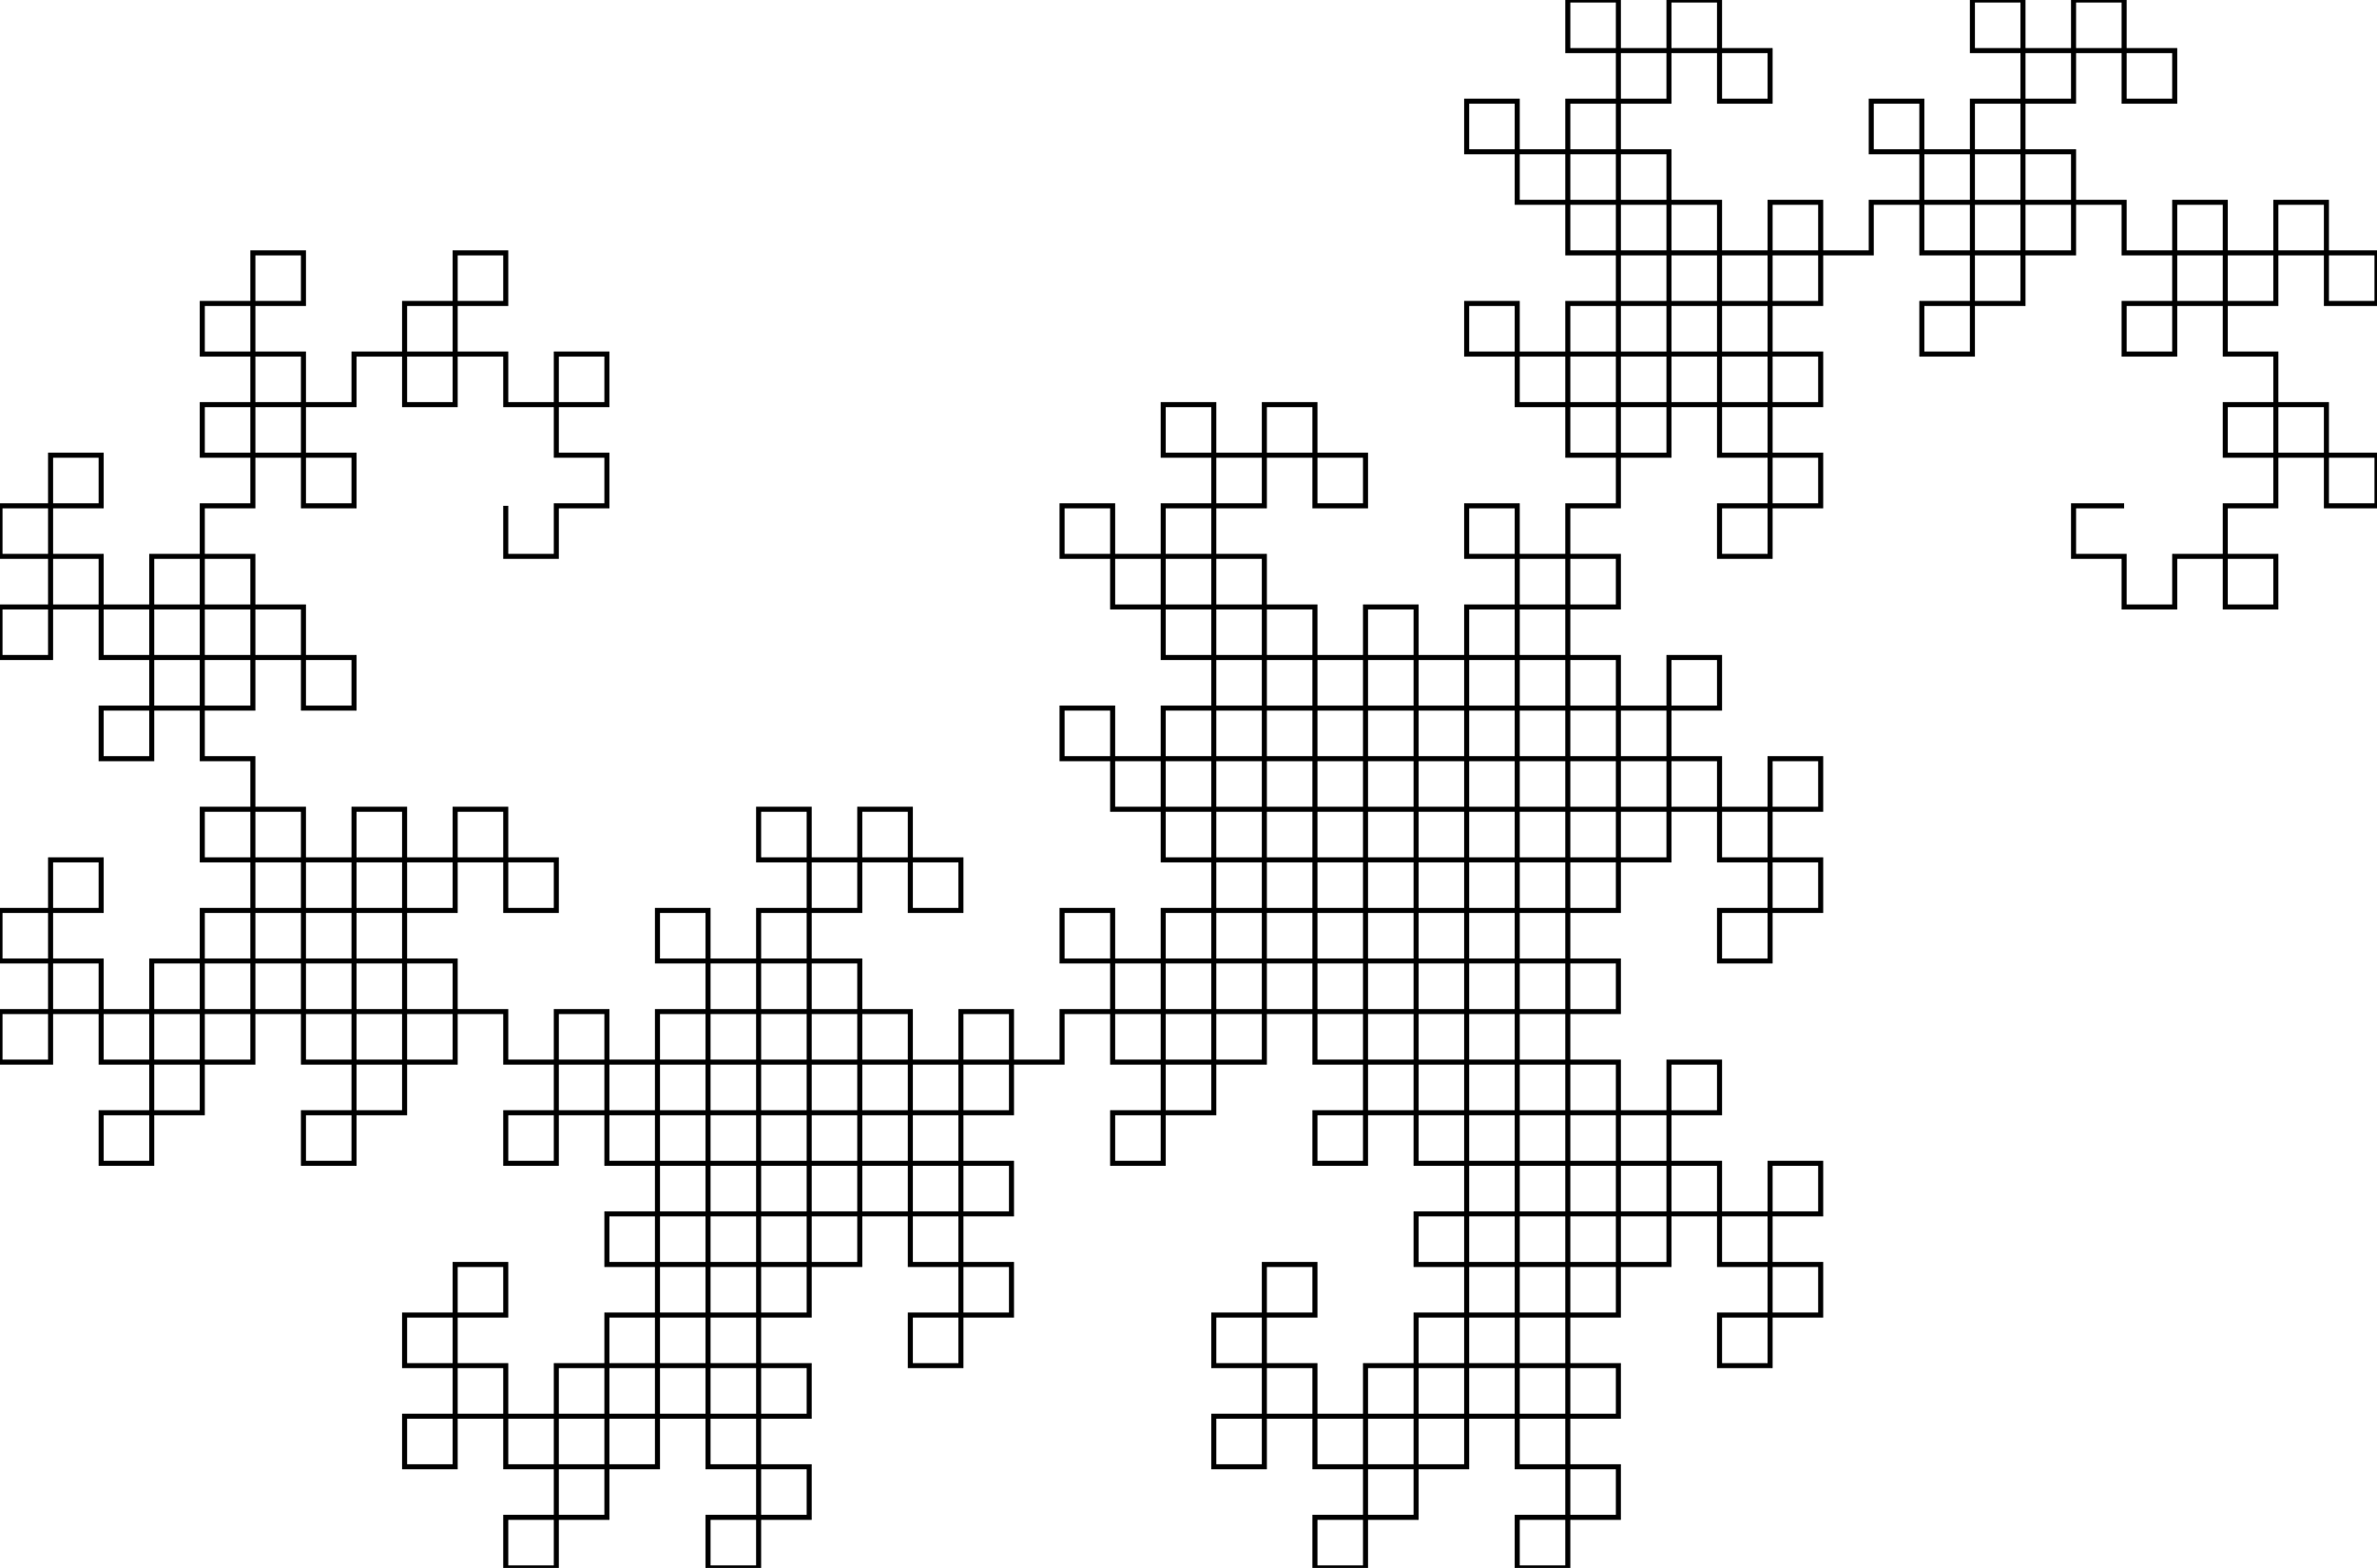 <svg xmlns="http://www.w3.org/2000/svg" width="470.0" height="310"><polyline stroke="black" stroke-width="1" points="100.0 100 100.0 110 110.0 110 110.0 100 120.0 100 120.0 90 110.0 90 110.0 80 120.0 80 120.0 70 110.0 70 110.0 80 100.0 80 100.0 70 90.0 70 90.0 60 100.0 60 100.0 50 90.0 50 90.0 60 80.0 60 80.0 70 90.0 70 90.0 80 80.0 80 80.0 70 70.0 70 70.0 80 60 80 60 70 50 70 50 60 60 60 60 50 50 50 50 60 40 60 40 70 50 70 50 80 40 80 40 90 50 90 50 80 60 80 60 90 70.0 90 70.0 100 60 100 60 90 50 90 50 100 40 100 40 110 50 110 50 120 40 120 40 110 30.0 110 30.0 120 20.0 120 20.0 110 10.0 110 10.0 100 20.0 100 20.0 90 10.0 90 10.0 100 0.0 100 0.0 110 10.0 110 10.0 120 0.0 120 0.0 130 10.0 130 10.0 120 20.0 120 20.0 130 30.0 130 30.0 140 20.0 140 20.0 150 30.0 150 30.0 140 40.0 140 40.0 130 30.0 130 30.0 120 40.0 120 40.0 130 50.0 130 50.0 120 60.0 120 60.0 130 70.0 130 70.0 140 60.0 140 60.0 130 50.0 130 50.0 140 40.0 140 40.0 150 50.0 150 50.0 160 40.0 160 40.0 170 50.0 170 50.0 160 60.0 160 60.0 170 70.0 170 70.0 180 60.0 180 60.0 170 50.0 170 50.0 180 40.0 180 40.0 190 50.0 190 50.0 200 40.0 200 40.0 190 30.0 190 30.0 200 20.0 200 20.0 190 10.0 190 10.0 180 20.0 180 20.0 170 10.0 170 10.0 180 0.0 180 0.0 190 10.0 190 10.0 200 0.0 200 0.0 210 10.0 210 10.0 200 20.0 200 20.0 210 30.0 210 30.0 220 20.0 220 20.0 230 30.0 230 30.0 220 40.0 220 40.0 210 30.0 210 30.0 200 40.0 200 40.0 210 50.0 210 50.0 200 60.0 200 60.0 210 70.0 210 70.0 220 60.0 220 60.0 230 70.0 230 70.0 220 80.0 220 80.0 210 70.0 210 70.0 200 80.0 200 80.0 190 70.0 190 70.0 200 60.0 200 60.0 190 50.0 190 50.0 180 60.0 180 60.0 190 70.0 190 70.0 180 80.0 180 80.0 170 70.0 170 70.0 160 80.0 160 80.0 170 90.0 170 90.0 160 100.0 160 100.0 170 110.0 170 110.0 180 100.0 180 100.0 170 90.0 170 90.0 180 80.0 180 80.0 190 90.0 190 90.0 200 80.0 200 80.0 210 90.0 210 90.0 200 100.0 200 100.0 210 110.0 210 110.0 220 100.0 220 100.0 230 110.0 230 110.0 220 120.0 220 120.0 210 110.0 210 110 200 120.0 200 120.0 210 130.0 210 130.0 200 140.0 200 140.0 210 150.0 210 150.0 220 140.0 220 140.0 210 130.0 210 130.0 220 120.0 220 120.0 230 130.0 230 130.0 240 120.0 240 120.0 250 130.0 250 130.0 240 140.0 240 140.0 250 150.0 250 150.0 260 140.0 260 140.0 250 130.0 250 130.0 260 120.0 260 120.0 270 130.0 270 130.0 280 120.0 280 120.0 270 110.0 270 110.0 280 100.0 280 100 270 90 270 90 260 100 260 100 250 90 250 90 260 80 260 80 270 90 270 90 280 80 280 80 290 90 290 90 280 100 280 100 290 110 290 110 300 100 300 100 310 110 310 110 300 120 300 120 290 110 290 110 280 120 280 120 290 130 290 130 280 140 280 140 290 150 290 150 300 140 300 140 310 150 310 150 300 160 300 160 290 150 290 150 280 160 280 160 270 150 270 150 280 140 280 140 270 130 270 130 260 140 260 140 270 150 270 150 260 160 260 160 250 150 250 150 240 160 240 160 250 170 250 170 240 180 240 180 250 190 250 190 260 180 260 180 270 190 270 190 260 200 260 200 250 190 250 190 240 200 240 200 230 190 230 190 240 180 240 180 230 170 230 170 220 180 220 180 210 170 210 170 220 160 220 160 230 170 230 170 240 160 240 160 230 150 230 150 240 140 240 140 230 130 230 130 220 140 220 140 230 150 230 150 220 160 220 160 210 150 210 150 200 160 200 160 190 150 190 150 200 140 200 140 190 130 190 130 180 140 180 140 190 150 190 150 180 160 180 160 170 150 170 150 160 160 160 160 170 170 170 170 160 180 160 180 170 190 170 190 180 180 180 180 170 170 170 170 180 160 180 160 190 170 190 170 200 160 200 160 210 170 210 170 200 180 200 180 210 190 210 190 220 180 220 180 230 190 230 190 220 200 220 200 210 190 210 190 200 200 200 200 210 210 210 210 200 220 200 220 210 230 210 230 220 220 220 220 230 230 230 230 220 240 220 240 210 230 210 230 200 240 200 240 190 230 190 230 200 220 200 220 190 210 190 210 180 220 180 220 190 230 190 230 180 240 180 240 170 230 170 230 160 240 160 240 170 250 170 250 160 260.0 160 260.0 170 270.0 170 270.0 180 260.0 180 260.0 170 250 170 250 180 240 180 240 190 250 190 250 200 240 200 240 210 250 210 250 200 260.0 200 260.0 210 270.0 210 270.0 220 260.0 220 260.0 230 270.0 230 270.0 220 280.0 220 280.0 210 270.0 210 270.0 200 280.0 200 280.0 210 290.0 210 290.0 200 300.0 200 300.0 210 310.0 210 310.0 220 300.0 220 300.0 210 290.0 210 290.0 220 280.0 220 280.0 230 290.0 230 290.0 240 280.0 240 280.0 250 290.0 250 290.0 240 300.0 240 300.0 250 310.0 250 310.0 260 300.0 260 300.0 250 290.0 250 290.0 260 280.0 260 280.0 270 290.0 270 290.0 280 280.0 280 280.0 270 270.0 270 270.0 280 260.0 280 260.0 270 250 270 250 260 260.0 260 260.0 250 250 250 250 260 240 260 240 270 250 270 250 280 240 280 240 290 250 290 250 280 260.0 280 260.0 290 270.0 290 270.0 300 260.0 300 260.0 310 270.0 310 270.0 300 280.0 300 280.0 290 270.0 290 270.0 280 280.0 280 280.0 290 290.0 290 290.0 280 300.0 280 300.0 290 310.0 290 310.0 300 300.0 300 300.0 310 310.0 310 310.0 300 320.0 300 320.0 290 310.0 290 310.0 280 320.0 280 320.0 270 310.0 270 310.0 280 300.0 280 300.0 270 290.0 270 290.0 260 300.0 260 300.0 270 310.0 270 310.0 260 320.0 260 320.0 250 310.0 250 310.0 240 320.0 240 320.0 250 330.0 250 330.0 240 340.0 240 340.0 250 350.0 250 350.0 260 340.0 260 340.0 270 350.0 270 350.0 260 360.0 260 360.0 250 350.0 250 350.0 240 360.0 240 360.0 230 350.0 230 350.0 240 340.0 240 340.0 230 330.0 230 330.0 220 340.0 220 340.0 210 330.0 210 330.0 220 320.0 220 320.0 230 330.0 230 330.0 240 320.0 240 320.0 230 310.0 230 310.0 240 300.0 240 300.0 230 290.0 230 290.0 220 300.0 220 300.0 230 310.0 230 310.0 220 320.0 220 320.0 210 310.0 210 310.0 200 320.0 200 320.0 190 310.0 190 310.0 200 300.0 200 300.0 190 290.0 190 290.0 180 300.0 180 300.0 190 310.0 190 310.0 180 320.0 180 320.0 170 310.0 170 310.0 160 320.0 160 320.0 170 330.0 170 330.0 160 340.0 160 340.0 170 350.0 170 350.0 180 340.0 180 340.0 190 350.0 190 350.0 180 360.0 180 360.0 170 350.0 170 350.0 160 360.0 160 360.0 150 350.0 150 350.0 160 340.0 160 340.0 150 330.0 150 330.0 140 340.0 140 340.0 130 330.0 130 330.0 140 320.0 140 320.0 150 330.0 150 330.0 160 320.0 160 320.0 150 310.0 150 310.0 160 300.0 160 300.0 150 290.0 150 290.0 140 300.0 140 300.0 130 290.0 130 290.0 140 280.0 140 280.0 150 290.0 150 290.0 160 280.0 160 280.0 170 290.0 170 290.0 160 300.0 160 300.0 170 310.0 170 310.0 180 300.0 180 300.0 170 290.0 170 290.0 180 280.0 180 280.0 190 290.0 190 290.0 200 280.0 200 280.0 190 270.0 190 270.0 200 260.0 200 260.0 190 250.0 190 250.0 180 260.0 180 260.0 190 270.0 190 270.0 180 280.0 180 280.0 170 270.0 170 270.0 160 280.0 160 280.0 150 270.0 150 270.0 160 260.0 160 260.0 150 250.0 150 250.0 140 260.0 140 260.0 130 250.0 130 250.0 140 240.0 140 240.0 150 250.0 150 250.0 160 240.0 160 240.0 150 230.0 150 230.0 160 220.0 160 220.0 150 210.0 150 210.0 140 220.0 140 220.0 150 230.0 150 230.0 140 240.0 140 240.0 130 230.0 130 230.0 120 240.0 120 240.0 110 230.0 110 230.0 120 220.0 120 220.0 110 210.0 110 210.0 100 220.0 100 220.0 110 230.0 110 230.0 100 240.0 100 240.0 90 230.0 90 230.0 80 240.0 80 240.0 90 250.0 90 250.0 80 260.0 80 260.0 90 270.0 90 270.0 100 260.0 100 260.0 90 250.0 90 250.0 100 240.0 100 240.0 110 250.0 110 250.0 120 240.0 120 240.0 130 250.0 130 250.0 120 260.0 120 260.0 130 270.0 130 270.0 140 260.0 140 260.0 150 270.0 150 270.0 140 280.0 140 280.0 130 270.0 130 270.0 120 280.0 120 280.0 130 290.0 130 290.0 120 300.0 120 300.0 130 310.0 130 310.0 140 300.0 140 300.0 150 310.0 150 310.0 140 320.0 140 320.0 130 310.0 130 310.0 120 320.0 120 320.0 110 310.0 110 310.0 120 300.0 120 300.0 110 290.0 110 290.0 100 300.0 100 300.0 110 310.0 110 310.0 100 320.0 100 320.0 90 310.0 90 310.0 80 320.0 80 320.0 90 330.0 90 330.0 80 340.0 80 340.0 90 350.0 90 350.0 100 340.0 100 340.0 110 350.0 110 350.0 100 360.0 100 360.0 90 350.0 90 350.0 80 360.0 80 360.0 70 350.0 70 350.0 80 340.0 80 340.0 70 330.0 70 330.0 60 340.0 60 340.0 50 330.0 50 330.0 60 320.0 60 320.0 70 330.0 70 330.0 80 320.0 80 320.0 70 310.0 70.0 310.0 80.0 300.0 80.0 300.0 70.0 290.0 70.0 290.0 60.0 300.0 60.0 300.0 70.0 310.0 70.0 310.0 60.0 320.0 60.0 320.0 50.0 310.0 50.0 310.0 40.0 320.0 40.0 320.0 30.0 310.0 30.0 310.0 40.0 300.0 40.0 300.0 30.0 290.0 30.0 290.0 20.0 300.0 20.0 300.0 30.0 310.0 30.0 310.0 20.0 320.0 20.0 320.0 10.0 310.0 10.0 310.0 0.0 320.0 0.0 320.0 10.0 330.0 10.0 330.0 0.0 340.0 0.0 340.0 10.0 350.0 10.0 350.0 20.0 340.0 20.0 340.0 10.0 330.0 10.0 330.0 20.0 320.0 20.0 320.0 30.0 330.0 30.0 330.0 40.0 320.0 40.0 320.0 50.0 330.0 50.0 330.0 40.0 340.0 40.0 340.0 50.0 350.0 50.0 350.0 60.0 340.0 60.0 340.0 70.0 350.0 70.0 350.0 60.0 360.0 60.0 360.0 50.0 350.0 50.0 350.0 40.0 360.0 40.0 360.0 50.0 370.0 50.0 370.0 40.0 380.0 40.0 380.0 50.0 390.0 50.0 390.0 60.0 380.0 60.0 380.0 70.0 390.0 70.0 390.0 60.0 400.0 60.0 400.0 50.0 390.0 50.0 390.0 40.0 400.0 40.0 400.0 30.0 390.0 30.0 390.0 40.0 380.0 40.0 380.0 30.0 370.0 30.0 370.0 20.0 380.0 20.0 380.0 30.0 390.0 30.0 390.0 20.0 400.0 20.0 400.0 10.0 390.0 10.0 390.0 0.0 400.0 0.0 400.0 10.0 410.0 10.0 410.0 0.0 420.0 0.0 420.0 10.0 430.0 10.0 430.0 20.0 420.0 20.0 420.0 10.0 410.0 10.0 410.0 20.0 400.0 20.0 400.0 30.0 410.0 30.0 410.0 40.0 400.0 40.0 400.0 50.0 410.0 50.0 410.0 40.0 420.0 40.0 420.0 50.0 430.0 50.0 430.0 60.0 420.0 60.0 420.0 70.0 430.0 70.0 430.0 60.0 440.0 60.0 440.0 50.0 430.0 50.0 430.0 40.0 440.0 40.0 440.0 50.0 450.0 50.0 450.0 40.0 460.0 40.0 460.0 50.0 470.0 50.0 470.0 60.0 460.0 60.0 460.0 50.0 450.0 50.0 450.0 60.0 440.0 60.0 440.0 70.0 450.0 70.0 450.0 80.0 440.0 80.0 440.0 90.0 450.0 90.0 450.0 80.0 460.0 80.0 460.0 90.0 470.0 90.0 470.0 100.0 460.0 100.0 460.0 90.0 450.0 90.0 450.0 100.0 440.0 100 440.0 110 450.0 110 450.0 120.0 440.0 120 440.0 110 430.0 110 430.0 120 420.0 120 420.0 110 410.0 110 410.0 100 420.0 100" fill="transparent"/></svg>
